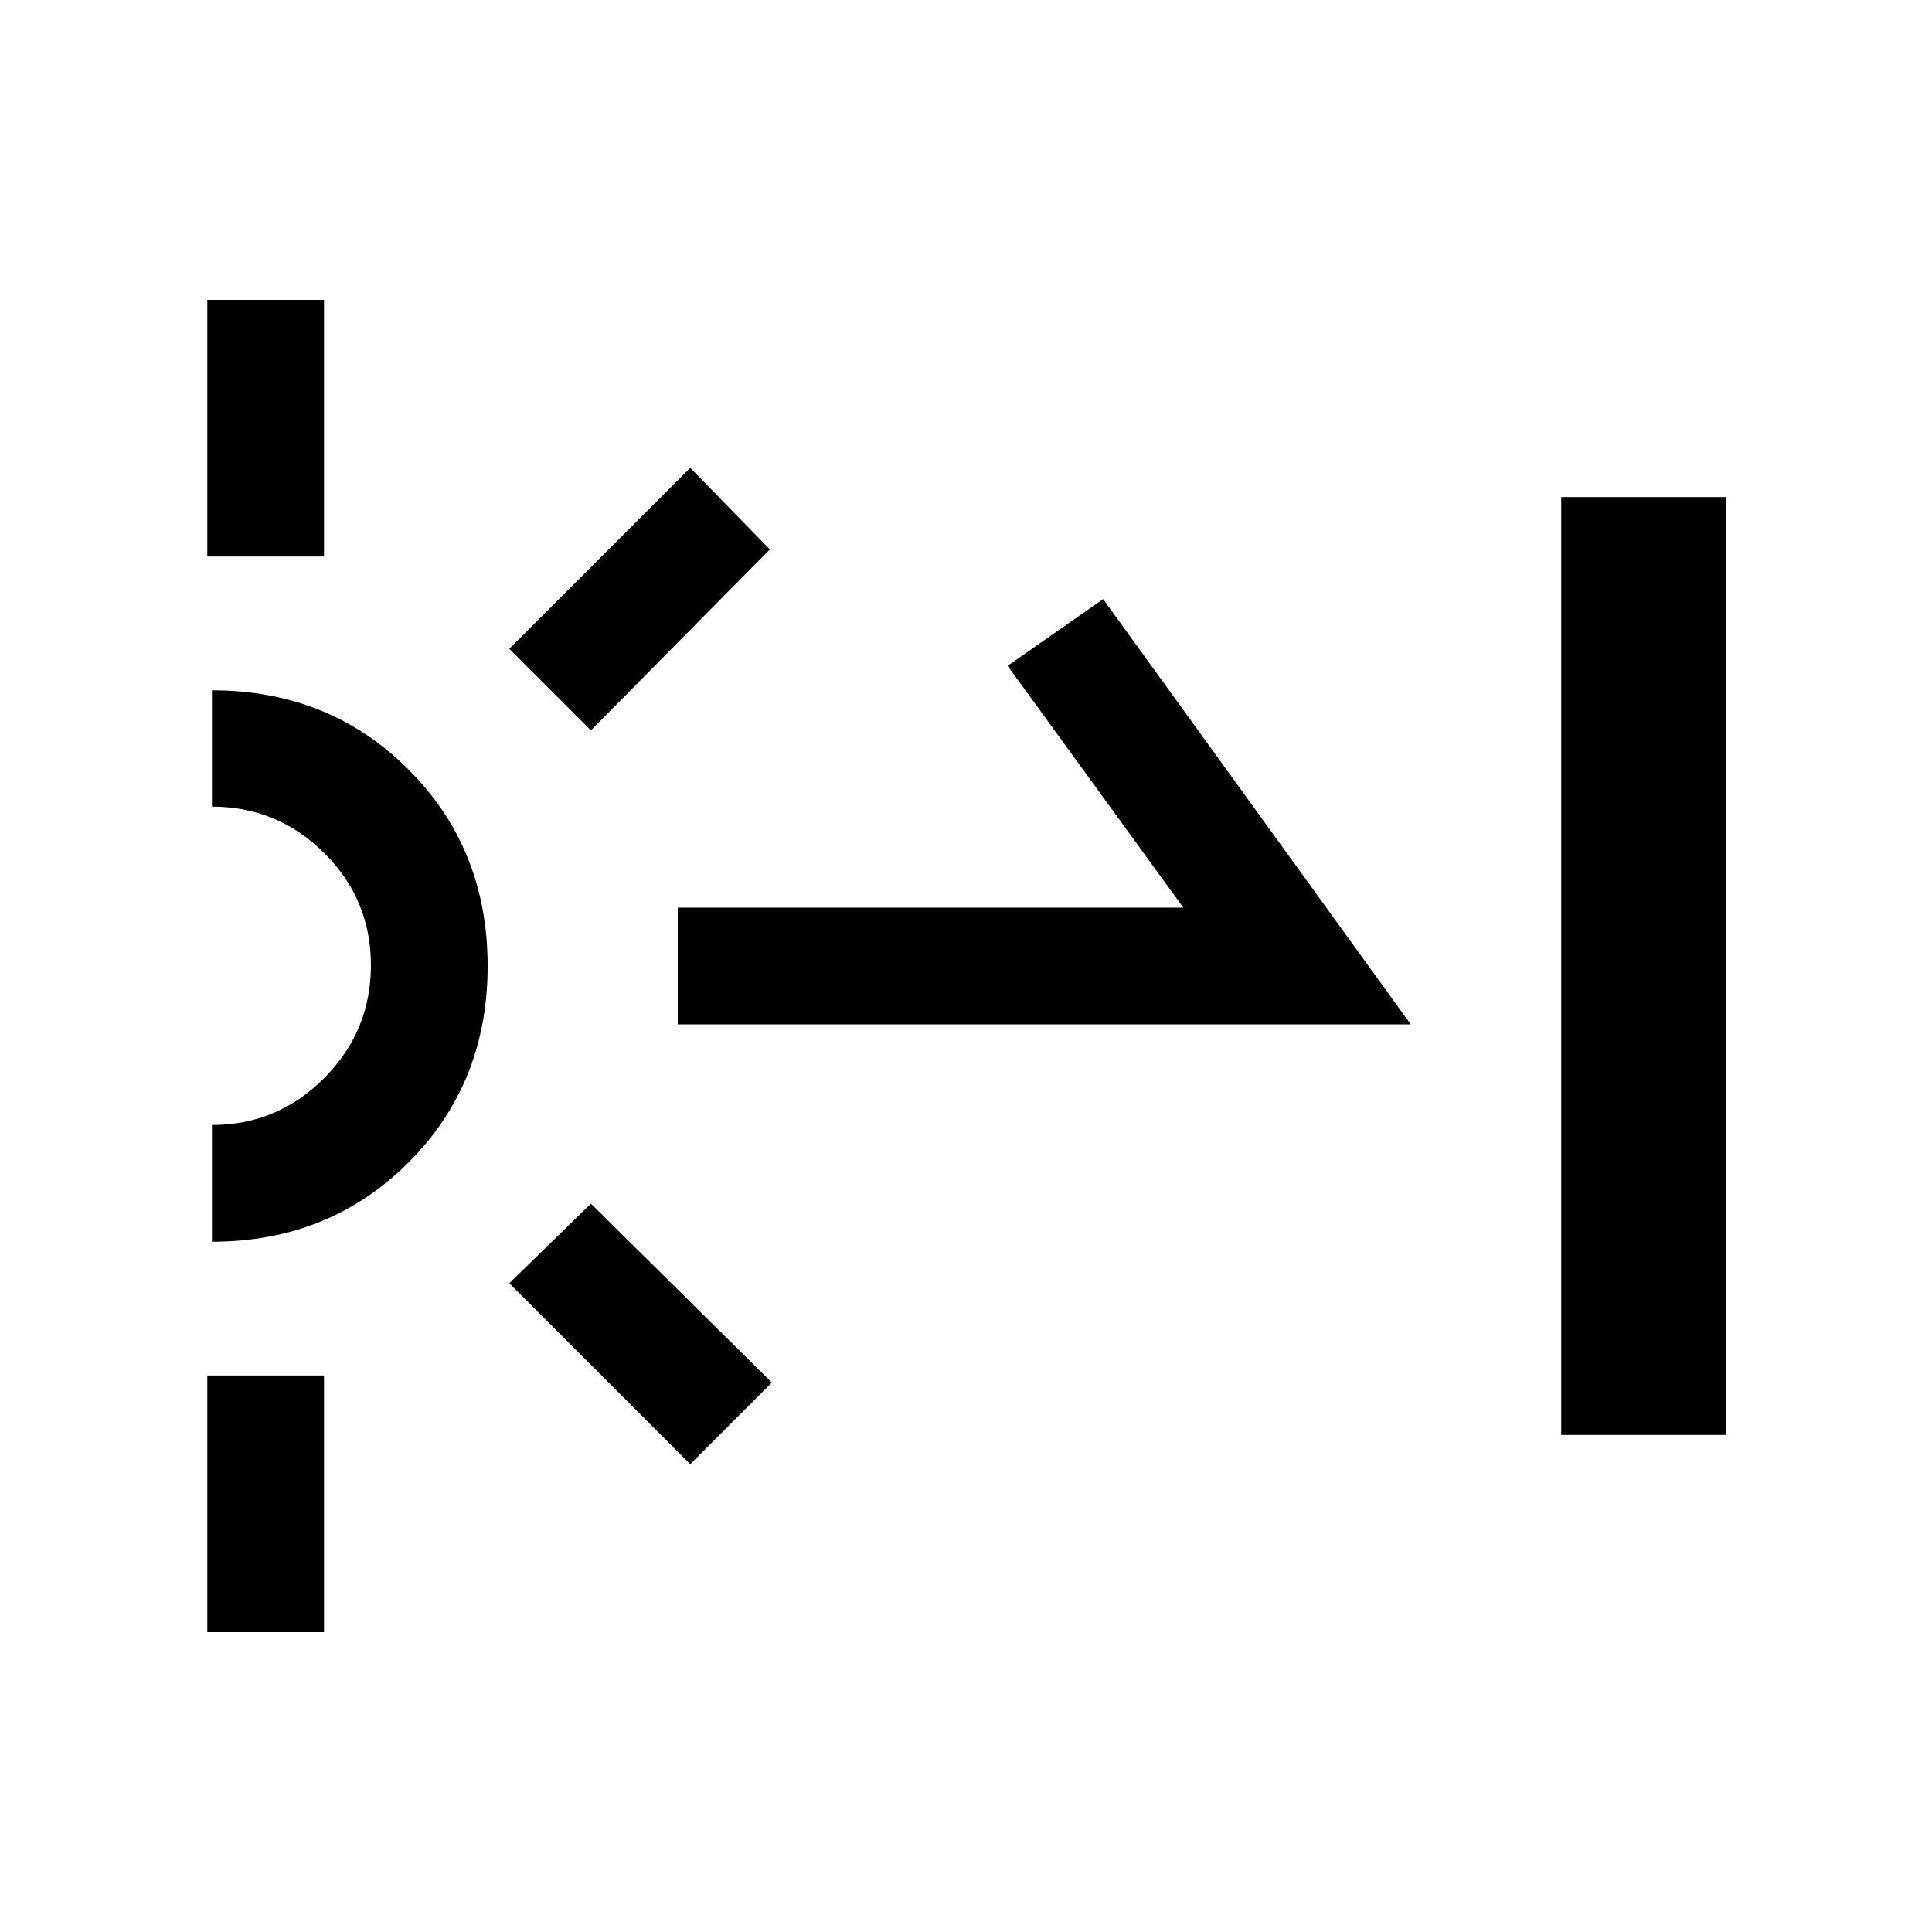 <svg xmlns="http://www.w3.org/2000/svg" height="20" viewBox="0 -960 960 960" width="20"><path d="M103-683.46V-811h58v127.54h-58ZM103-149v-127.54h58V-149h-58Zm190.62-448.08-40.54-40.54L343-727.54 382.54-687l-88.92 89.92ZM343-232.46l-89.92-89.92 40.54-39.54L383.54-273 343-232.46ZM336.77-451v-58H588l-87.31-120.15 47.46-33.16L701-451H336.77Zm439 204v-466h82v466h-82Zm-670.46-96v-58q32.59 0 55.79-23.31 23.21-23.32 23.21-56.05 0-32.74-23.21-55.78-23.2-23.05-55.79-23.05V-617q58.31 0 97.65 39.35 39.35 39.34 39.35 97.65t-39.35 97.65Q163.62-343 105.31-343Z"/></svg>